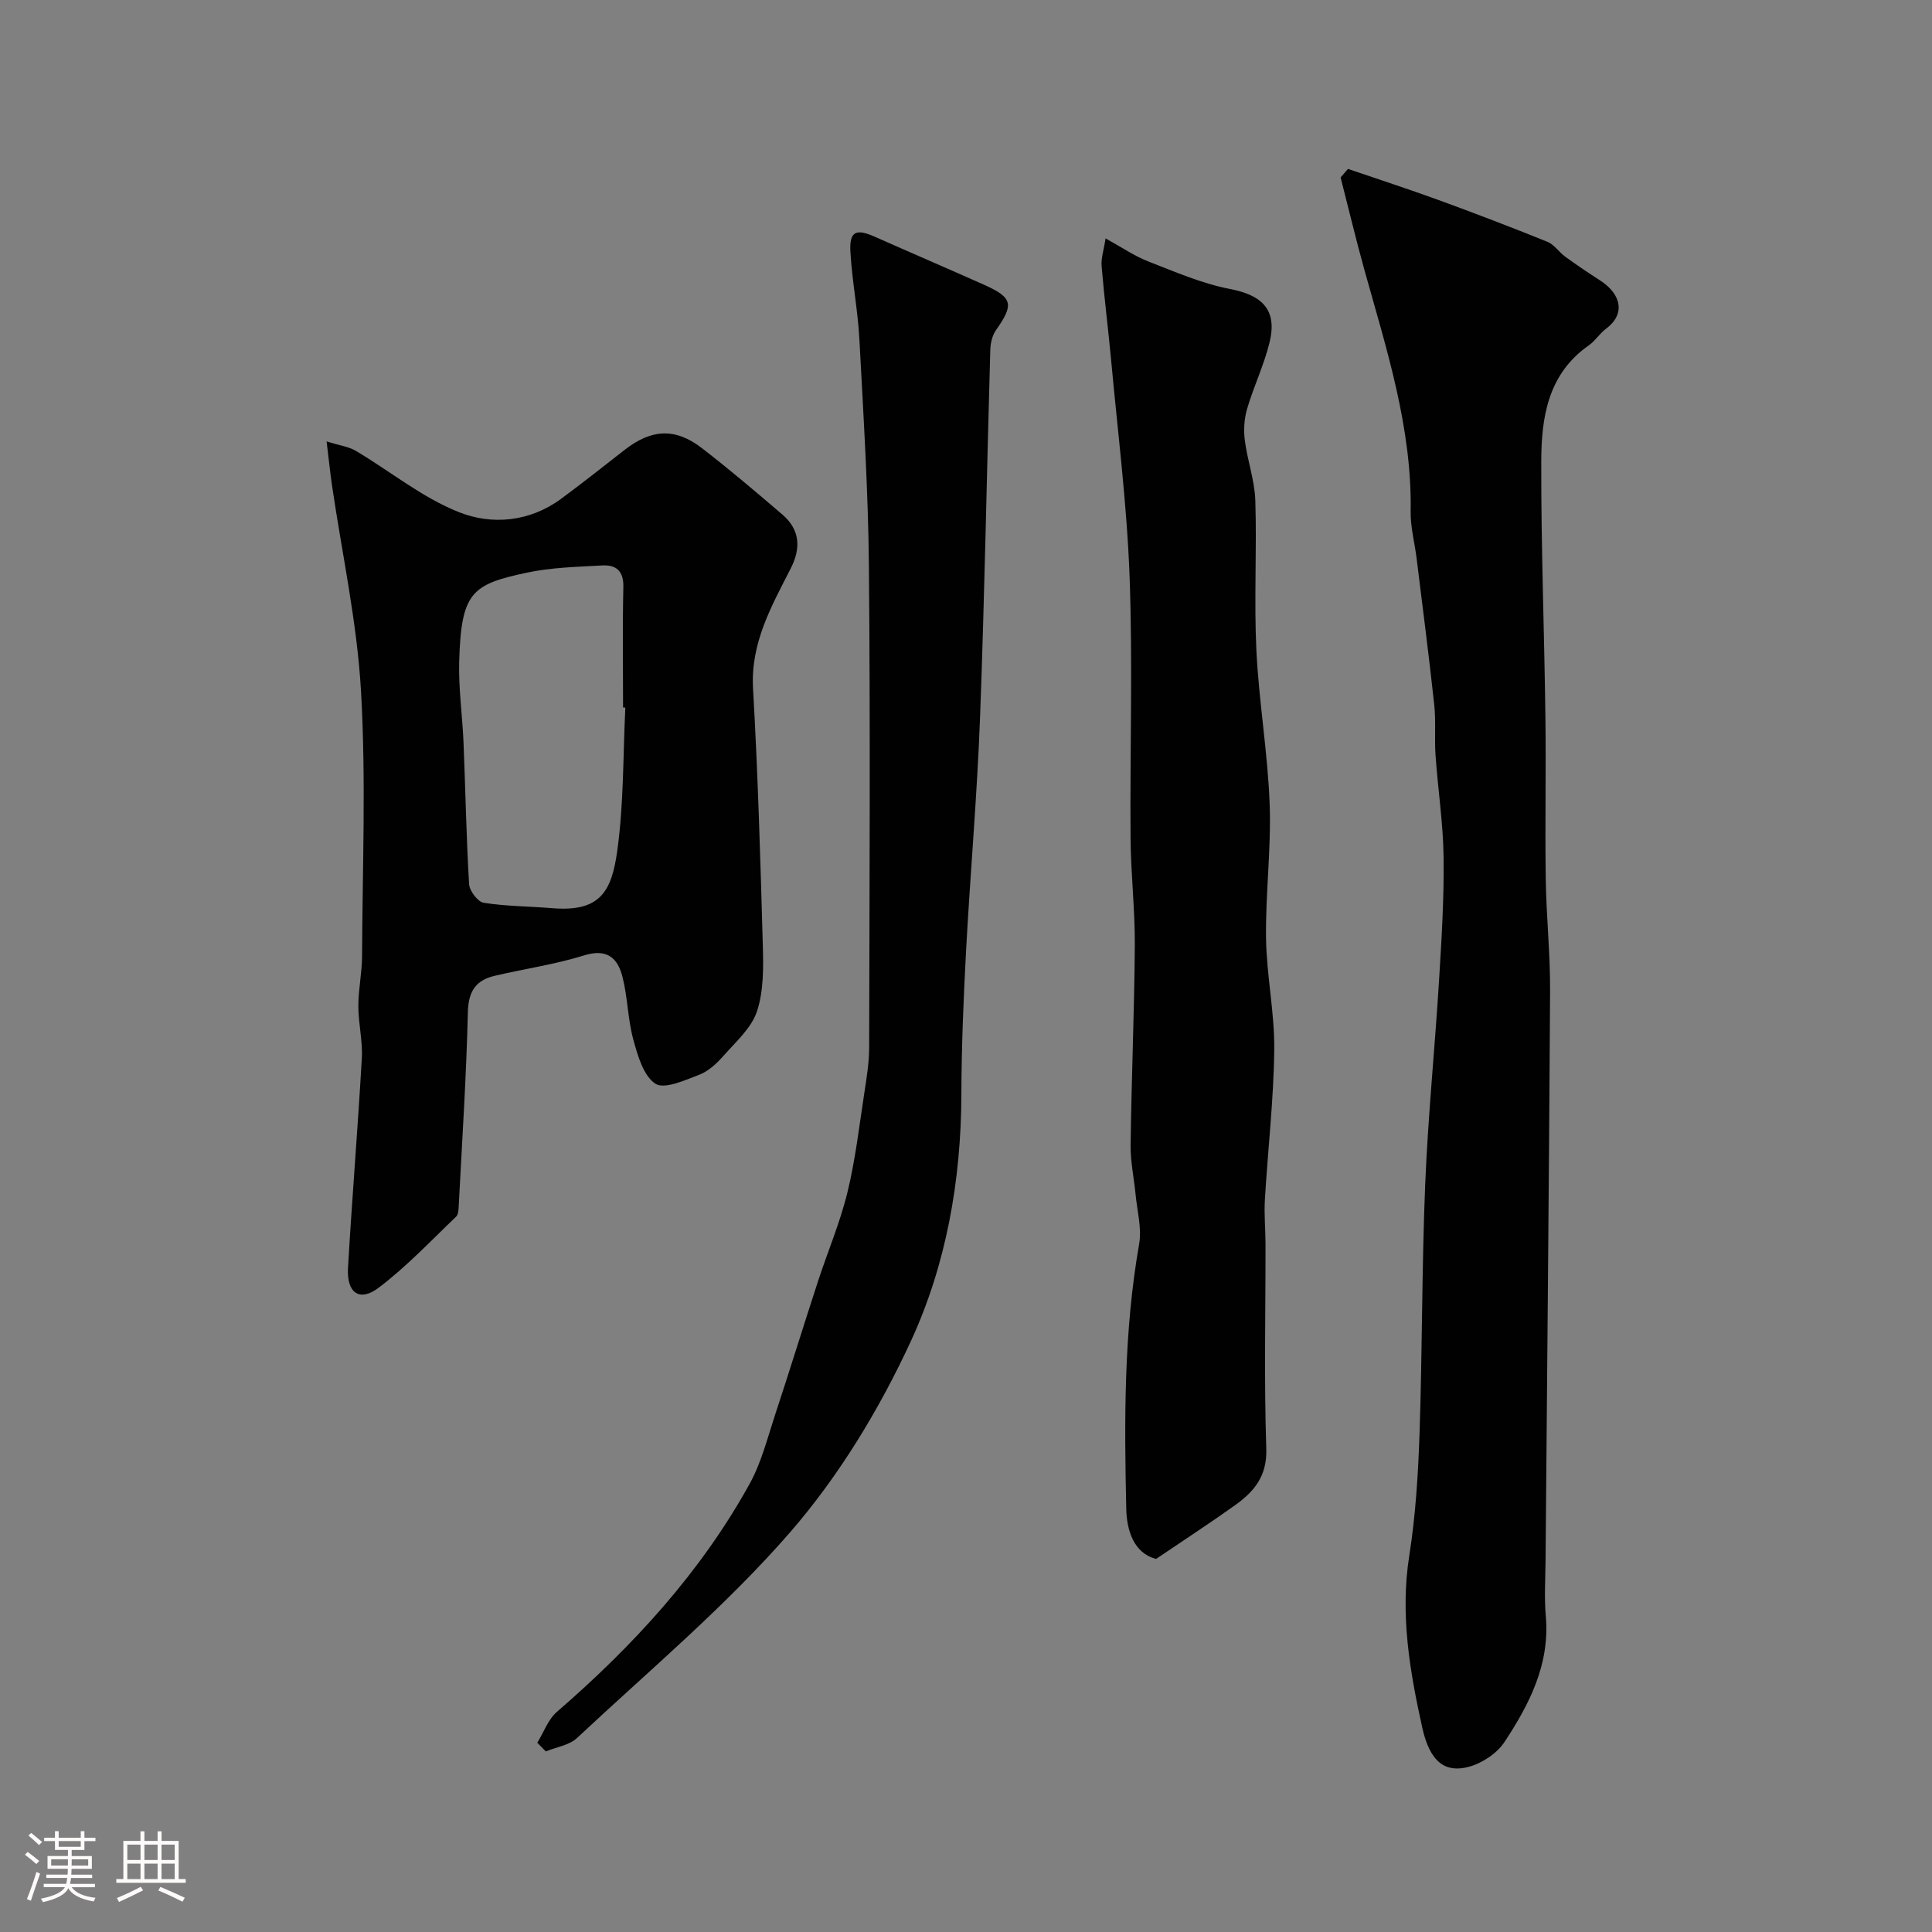 <svg enable-background="new 0 0 400 400" viewBox="0 0 400 400" xmlns="http://www.w3.org/2000/svg"><rect x="0" y="0" width="400" height="400" fill="#808080" stroke="none"/><path d="m5.17 384 .55-.58c.85.61 1.65 1.24 2.4 1.87l-.59.64c-.83-.73-1.62-1.38-2.36-1.93m1.22 9.53-.82-.34c.71-1.76 1.37-3.64 1.98-5.63.24.13.5.25.76.36-.6 1.67-1.24 3.54-1.92 5.61m-.5-13.5.57-.54c.56.44 1.31 1.06 2.26 1.87l-.64.64c-.68-.66-1.41-1.32-2.19-1.97m3.25.46h2.24v-1.36h.77v1.36h4.57v-1.36h.76v1.36h2.28v.69h-2.28v1.84h-2.64v1.26h4.18v2.64h-4.21c0 .45-.02.86-.05 1.21h4.32v.69h-4.38c-.04.34-.1.75-.19 1.22h5.15v.69h-4.82c.87 1.19 2.51 1.92 4.93 2.19-.17.31-.3.57-.37.76-2.77-.49-4.52-1.41-5.26-2.76-.56 1.26-2.3 2.23-5.24 2.9-.12-.24-.26-.48-.43-.72 2.73-.55 4.38-1.34 4.96-2.38h-4.38v-.69h4.65c.1-.38.17-.79.21-1.22h-4.32v-.69h4.4c.03-.34.05-.75.05-1.21h-4.2v-2.64h4.23v-1.26h-2.69v-1.84h-2.24zm1.46 4.46v1.29h3.45c.01-.4.02-.57.01-.53v-.32-.45h-3.46zm1.55-2.59h4.57v-1.19h-4.57zm6.11 2.59h-3.42v.77c-.01.19-.01.37-.02.53h3.44v-1.29z" fill="#fcfbfa"/><path d="m32.63 379.16h.82v1.98h3.54v7.89h1.46v.78h-14.37v-.78h1.46v-7.89h3.54v-1.98h.82v1.98h2.73zm-3.49 11.48.5.73c-1.61.82-3.28 1.63-5 2.41-.13-.27-.28-.55-.44-.82 1.75-.72 3.4-1.49 4.94-2.32m-2.78-5.55h2.73v-3.18h-2.73zm0 3.95h2.73v-3.2h-2.73zm3.54-3.95h2.73v-3.18h-2.73zm0 3.95h2.73v-3.2h-2.73zm7.89 4.68c-1.84-.92-3.51-1.7-5.02-2.32l.45-.73c1.89.8 3.57 1.55 5.04 2.23zm-1.62-11.81h-2.73v3.18h2.73zm-2.73 7.13h2.73v-3.2h-2.73z" fill="#fcfbfa"/><g fill="#010102"><path d="m279.08 34.97c6.23 2.13 12.49 4.16 18.67 6.41 7.59 2.77 15.15 5.66 22.64 8.69 1.41.57 2.39 2.15 3.69 3.09 2.35 1.7 4.75 3.32 7.19 4.89 4.47 2.89 5.28 7.02 1.23 10.02-1.32.98-2.24 2.52-3.59 3.46-8.45 5.91-9.79 14.92-9.81 24.02-.04 17.6.63 35.2.86 52.8.15 11.2-.1 22.4.07 33.6.11 7.77.95 15.54.9 23.3-.22 39.26-.62 78.53-.94 117.79-.03 3.86-.29 7.74.05 11.56.88 9.95-3.39 18.23-8.55 26.06-1.56 2.37-4.65 4.41-7.43 5.15-4.82 1.28-8.02-.98-9.59-8.09-2.58-11.65-4.62-23.43-2.7-35.6 1.33-8.43 1.85-17.03 2.14-25.58.57-17.09.46-34.21 1.16-51.29.58-14.15 2.01-28.27 2.88-42.41.52-8.44 1.04-16.91.93-25.36-.09-7.05-1.18-14.08-1.67-21.13-.24-3.48.11-7.01-.27-10.47-1.09-10.09-2.4-20.16-3.64-30.24-.4-3.25-1.29-6.5-1.24-9.74.29-17.32-4.97-33.53-9.54-49.89-1.78-6.39-3.31-12.84-4.96-19.27.52-.59 1.02-1.18 1.52-1.77z"/><path d="m67.62 91.39c2.73.86 4.58 1.08 6.04 1.95 7.15 4.24 13.78 9.7 21.39 12.71 6.83 2.7 14.62 2.01 21.12-2.78 4.48-3.3 8.83-6.76 13.22-10.18 5.48-4.26 10.42-4.55 15.89-.34 5.71 4.4 11.21 9.08 16.69 13.77 3.66 3.13 3.89 6.95 1.76 11.13-4 7.86-8.36 15.45-7.82 24.93 1.01 17.67 1.53 35.38 2.02 53.08.13 4.59.2 9.46-1.2 13.71-1.15 3.49-4.41 6.35-6.98 9.27-1.38 1.57-3.11 3.16-5.01 3.89-2.95 1.12-7.2 3.06-9.05 1.84-2.48-1.63-3.66-5.82-4.57-9.14-1.15-4.22-1.16-8.74-2.24-12.98-.99-3.9-3.2-5.94-7.97-4.44-6.03 1.88-12.36 2.77-18.53 4.23-3.84.91-5.4 3.18-5.51 7.46-.32 13.37-1.2 26.73-1.89 40.08-.04.79-.06 1.85-.54 2.31-5.26 5.02-10.29 10.38-16.06 14.73-3.96 2.99-6.63 1.07-6.33-4.14.84-14.47 2.04-28.92 2.86-43.39.2-3.57-.72-7.2-.72-10.8 0-3.43.75-6.85.77-10.28.08-18.32.84-36.69-.22-54.96-.82-14.29-3.94-28.45-6.02-42.67-.37-2.56-.63-5.15-1.1-8.99zm61.85 55.11c-.16-.01-.31-.01-.47-.02 0-8.32-.13-16.64.06-24.96.08-3.32-1.52-4.61-4.35-4.45-5.24.29-10.57.41-15.67 1.5-11.41 2.43-13.57 4.07-13.97 18.44-.15 5.58.67 11.18.9 16.78.4 9.75.57 19.51 1.15 29.25.08 1.4 1.8 3.67 3.02 3.87 4.68.74 9.47.73 14.22 1.12 9.76.8 12.25-3.29 13.43-11.83 1.37-9.8 1.19-19.8 1.68-29.7z"/><path d="m228.9 49.36c3.43 1.89 6 3.67 8.84 4.77 5.55 2.16 11.11 4.58 16.91 5.7 6.72 1.29 9.82 4.35 8.21 11.01-1.14 4.71-3.3 9.17-4.67 13.83-.6 2.06-.74 4.4-.46 6.53.53 4.17 2.04 8.26 2.17 12.42.33 10.32-.28 20.67.22 30.97.51 10.65 2.36 21.25 2.75 31.9.34 9.24-.88 18.53-.75 27.78.11 7.71 1.79 15.41 1.7 23.1-.12 10.35-1.33 20.68-1.94 31.02-.18 3.01.12 6.05.13 9.08.02 14.16-.31 28.33.16 42.47.19 5.66-2.5 8.86-6.44 11.68-5.17 3.69-10.51 7.17-16.36 11.13-4.65-1.14-6.09-5.95-6.19-10.31-.41-18.34-.53-36.69 2.67-54.89.57-3.28-.42-6.84-.74-10.26-.33-3.43-1.08-6.85-1.03-10.27.18-13.76.77-27.52.87-41.28.05-7.43-.83-14.86-.88-22.29-.14-18.02.46-36.06-.2-54.06-.55-14.92-2.44-29.8-3.81-44.69-.6-6.53-1.44-13.04-1.98-19.57-.15-1.64.45-3.35.82-5.77z"/><path d="m111.24 360.82c1.33-2.15 2.22-4.8 4.04-6.38 15.79-13.67 29.78-28.87 39.93-47.24 2.4-4.35 3.65-9.36 5.22-14.14 3.05-9.24 5.91-18.54 8.93-27.79 2-6.14 4.57-12.14 6.09-18.4 1.66-6.79 2.45-13.8 3.52-20.73.47-3.07.98-6.18.98-9.27.07-33.16.25-66.33-.05-99.49-.14-15.71-1.14-31.41-1.97-47.1-.32-6.05-1.51-12.05-1.86-18.1-.25-4.28 1.13-4.91 5.04-3.17 7.53 3.35 15.11 6.59 22.63 9.95 5.96 2.67 6.22 4.06 2.47 9.39-.77 1.1-1.14 2.69-1.18 4.07-.73 25.36-1.17 50.74-2.12 76.09-.6 16.15-2.03 32.27-2.9 48.41-.53 9.92-.94 19.86-.97 29.8-.06 17.74-3.16 35.17-10.48 51.01-6.5 14.05-14.84 27.83-24.95 39.48-13.37 15.39-29.21 28.64-44.15 42.63-1.61 1.5-4.28 1.87-6.46 2.77-.57-.59-1.17-1.19-1.76-1.79z"/></g></svg>